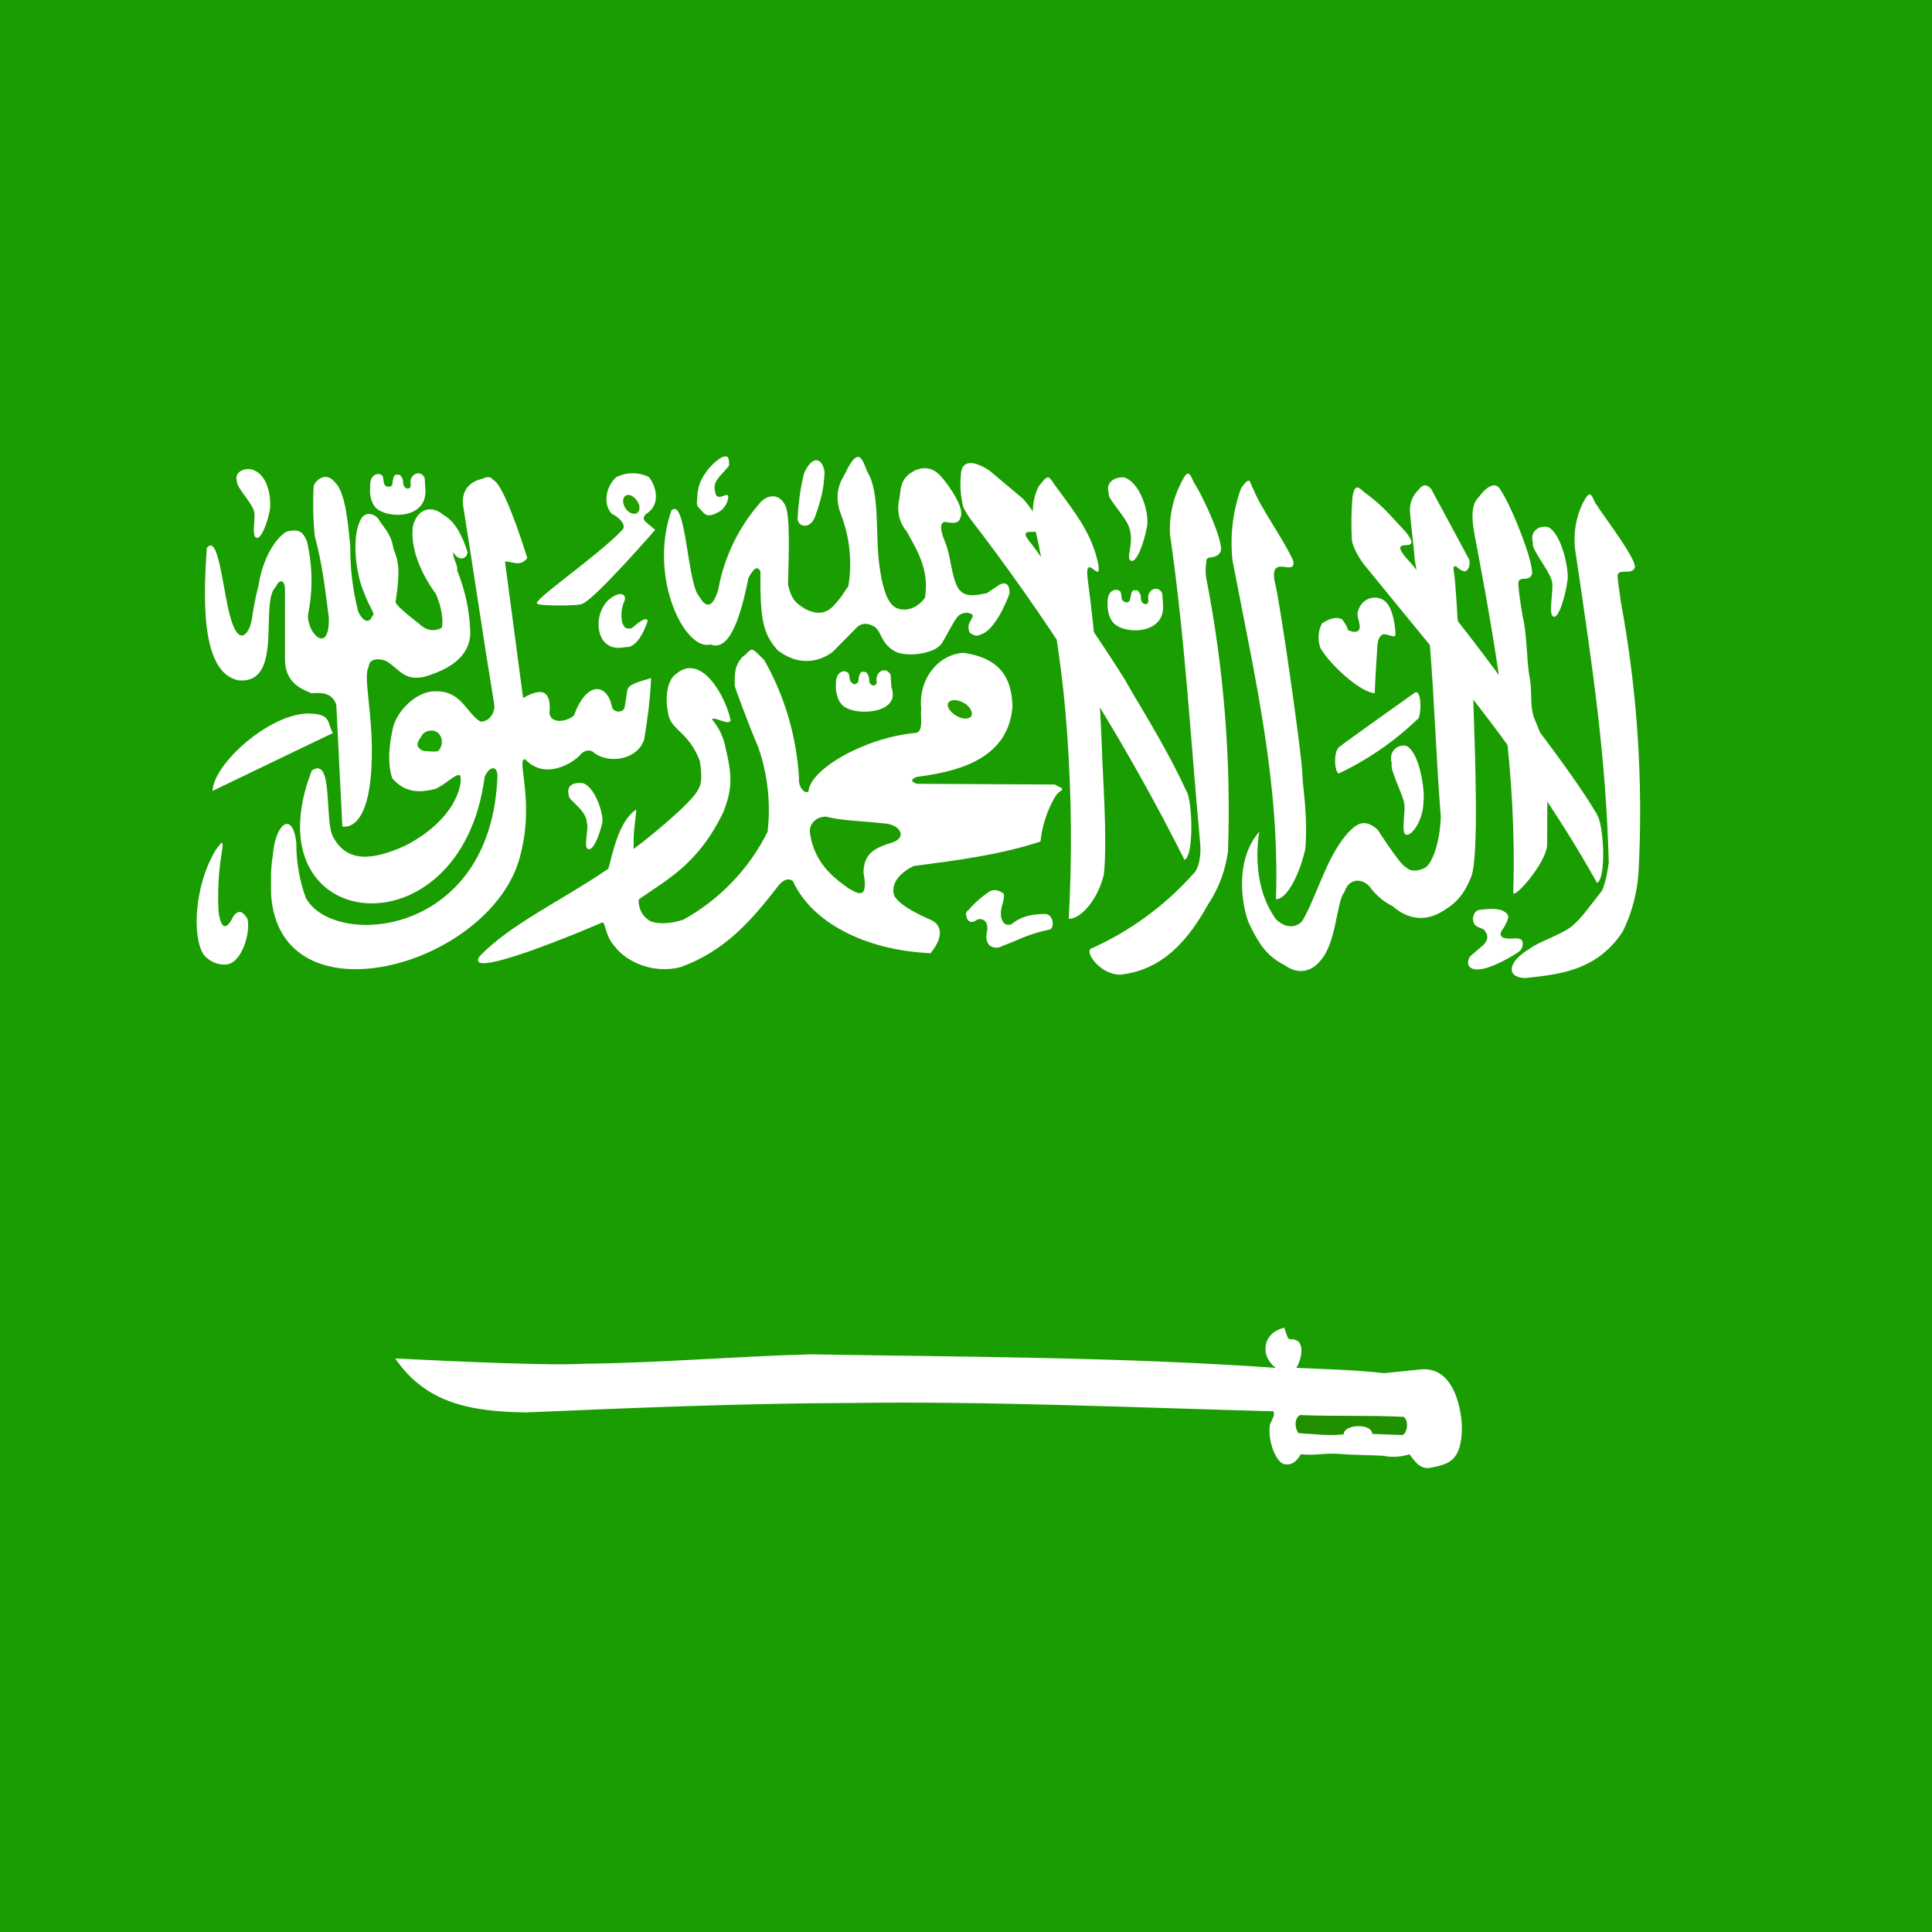 <svg width="16" height="16" viewBox="0 0 16 16" fill="none" xmlns="http://www.w3.org/2000/svg">
<path fill-rule="evenodd" clip-rule="evenodd" d="M-4.333 0H19.667V16H-4.333V0Z" fill="#199D00"/>
<path fill-rule="evenodd" clip-rule="evenodd" d="M1.713 4.534C1.688 4.909 1.651 5.566 1.973 5.634C2.357 5.672 2.145 4.984 2.285 4.859C2.31 4.797 2.357 4.797 2.36 4.875V5.459C2.36 5.647 2.485 5.703 2.579 5.741C2.679 5.734 2.748 5.741 2.785 5.834L2.835 6.844C2.835 6.844 3.067 6.913 3.079 6.278C3.088 5.903 3.004 5.594 3.054 5.522C3.054 5.45 3.148 5.447 3.21 5.481C3.31 5.55 3.354 5.638 3.51 5.606C3.748 5.538 3.892 5.422 3.895 5.241C3.89 5.063 3.853 4.887 3.785 4.722C3.798 4.691 3.742 4.606 3.754 4.575C3.795 4.644 3.86 4.638 3.873 4.575C3.832 4.444 3.77 4.316 3.67 4.263C3.585 4.188 3.46 4.2 3.42 4.356C3.395 4.534 3.482 4.744 3.61 4.919C3.638 4.984 3.676 5.097 3.66 5.197C3.592 5.238 3.523 5.219 3.463 5.159C3.463 5.159 3.276 5.019 3.276 4.984C3.326 4.666 3.285 4.628 3.257 4.538C3.238 4.416 3.179 4.375 3.132 4.294C3.085 4.244 3.023 4.244 2.992 4.294C2.907 4.438 2.948 4.747 3.007 4.888C3.051 5.016 3.117 5.097 3.085 5.097C3.06 5.169 3.007 5.15 2.967 5.066C2.921 4.888 2.899 4.705 2.901 4.522C2.885 4.378 2.867 4.072 2.77 3.991C2.713 3.916 2.629 3.953 2.598 4.022C2.59 4.162 2.593 4.302 2.607 4.441C2.67 4.672 2.692 4.878 2.723 5.113C2.732 5.428 2.542 5.25 2.551 5.091C2.592 4.89 2.589 4.683 2.542 4.484C2.51 4.403 2.476 4.384 2.398 4.397C2.338 4.397 2.185 4.563 2.142 4.844C2.142 4.844 2.104 4.988 2.088 5.116C2.067 5.259 1.973 5.366 1.904 5.097C1.848 4.9 1.81 4.422 1.717 4.534H1.713Z" fill="white"/>
<path fill-rule="evenodd" clip-rule="evenodd" d="M2.76 6.069L1.76 6.55C1.77 6.322 2.232 5.912 2.551 5.909C2.754 5.912 2.704 5.987 2.757 6.069H2.76Z" fill="white"/>
<path fill-rule="evenodd" clip-rule="evenodd" d="M2.582 6.381C2.057 7.741 3.817 7.931 4.013 6.438C4.032 6.375 4.107 6.316 4.12 6.416C4.079 7.769 2.757 7.859 2.532 7.434C2.479 7.288 2.453 7.134 2.454 6.978C2.423 6.713 2.282 6.816 2.26 7.078C2.238 7.225 2.245 7.266 2.245 7.406C2.313 8.475 4.017 8.016 4.295 7.134C4.442 6.647 4.27 6.287 4.348 6.287C4.517 6.469 4.754 6.312 4.807 6.25C4.829 6.219 4.885 6.197 4.923 6.237C5.054 6.331 5.285 6.287 5.335 6.122C5.363 5.956 5.385 5.787 5.392 5.616C5.282 5.647 5.204 5.669 5.195 5.716L5.173 5.859C5.163 5.906 5.073 5.906 5.067 5.847C5.026 5.659 4.857 5.637 4.754 5.925C4.688 5.981 4.563 5.994 4.551 5.909C4.567 5.716 4.488 5.691 4.332 5.781L4.182 4.65C4.245 4.65 4.307 4.697 4.367 4.622C4.304 4.419 4.163 4.006 4.085 3.975C4.051 3.931 4.02 3.959 3.97 3.972C3.888 3.997 3.813 4.066 3.838 4.203C3.932 4.791 3.995 5.237 4.092 5.828C4.107 5.894 4.051 5.984 3.976 5.975C3.851 5.891 3.82 5.719 3.601 5.725C3.445 5.725 3.27 5.897 3.248 6.059C3.22 6.191 3.21 6.331 3.248 6.444C3.357 6.575 3.488 6.562 3.604 6.534C3.698 6.494 3.776 6.4 3.81 6.422C3.832 6.45 3.813 6.763 3.363 7C3.092 7.125 2.873 7.15 2.757 6.928C2.685 6.787 2.763 6.259 2.582 6.381Z" fill="white"/>
<path fill-rule="evenodd" clip-rule="evenodd" d="M4.823 5C4.926 4.963 5.426 4.388 5.426 4.388L5.351 4.325C5.323 4.303 5.326 4.278 5.351 4.256C5.476 4.181 5.435 4.025 5.373 3.95C5.33 3.929 5.284 3.919 5.237 3.919C5.189 3.92 5.143 3.931 5.101 3.953C5.014 4.038 4.995 4.172 5.064 4.253C5.129 4.284 5.195 4.353 5.151 4.391C4.945 4.609 4.385 4.988 4.451 5C4.464 5.019 4.81 5.019 4.82 5H4.823ZM1.792 7.031C1.604 7.331 1.589 7.778 1.692 7.913C1.748 7.975 1.839 8.003 1.904 7.981C2.023 7.931 2.076 7.691 2.048 7.606C2.007 7.544 1.976 7.534 1.935 7.584C1.854 7.753 1.82 7.638 1.81 7.544C1.801 7.385 1.81 7.226 1.835 7.069C1.857 6.938 1.835 6.975 1.792 7.031ZM9.826 6.553C9.645 6.159 9.392 5.772 9.314 5.625C9.07 5.24 8.811 4.865 8.539 4.5C8.345 4.269 8.857 4.597 8.476 4.134L8.198 3.9C8.135 3.856 7.985 3.775 7.96 3.906C7.948 4.025 7.954 4.088 7.973 4.184C7.989 4.247 8.082 4.356 8.129 4.419C8.77 5.267 9.333 6.172 9.81 7.122C9.892 7.081 9.873 6.619 9.826 6.553Z" fill="white"/>
<path fill-rule="evenodd" clip-rule="evenodd" d="M9.029 7.859C8.992 7.9 9.117 8.072 9.279 8.072C9.548 8.041 9.785 7.891 10.004 7.491C10.093 7.358 10.15 7.206 10.17 7.047C10.196 6.288 10.135 5.529 9.989 4.784C9.979 4.722 9.989 4.647 9.995 4.628C10.014 4.606 10.073 4.628 10.104 4.575C10.151 4.528 9.979 4.138 9.885 3.991C9.854 3.922 9.839 3.878 9.782 3.997C9.714 4.128 9.682 4.274 9.689 4.422C9.817 5.313 9.857 6.091 9.939 6.981C9.948 7.069 9.935 7.194 9.876 7.244C9.64 7.506 9.352 7.716 9.029 7.859ZM12.67 7.856C12.476 7.969 12.476 8.097 12.632 8.1C12.901 8.069 13.22 8.047 13.438 7.716C13.516 7.56 13.56 7.389 13.57 7.216C13.609 6.469 13.56 5.72 13.423 4.984C13.417 4.922 13.389 4.775 13.398 4.756C13.417 4.713 13.504 4.759 13.535 4.709C13.579 4.663 13.307 4.313 13.21 4.163C13.179 4.094 13.167 4.05 13.107 4.169C13.044 4.301 13.025 4.45 13.051 4.594C13.195 5.563 13.301 6.288 13.323 7.144C13.31 7.225 13.307 7.269 13.27 7.372C13.185 7.478 13.092 7.616 13.004 7.681C12.917 7.744 12.729 7.806 12.67 7.856Z" fill="white"/>
<path fill-rule="evenodd" clip-rule="evenodd" d="M12.813 6.991C12.813 6.763 12.817 6.569 12.81 6.397C12.808 6.251 12.777 6.108 12.717 5.975C12.66 5.847 12.695 5.744 12.667 5.606C12.642 5.469 12.648 5.263 12.61 5.103C12.598 5.041 12.567 4.838 12.576 4.816C12.592 4.772 12.651 4.816 12.682 4.766C12.726 4.719 12.526 4.203 12.426 4.056C12.392 3.991 12.323 4.013 12.245 4.119C12.167 4.191 12.195 4.35 12.226 4.503C12.417 5.513 12.563 6.428 12.532 7.388C12.52 7.469 12.813 7.144 12.813 6.991ZM11.385 5.741C11.264 5.734 11.01 5.5 10.935 5.366C10.923 5.333 10.918 5.298 10.92 5.263C10.922 5.228 10.932 5.194 10.948 5.163C10.995 5.131 11.063 5.1 11.117 5.131C11.117 5.131 11.17 5.206 11.16 5.216C11.223 5.247 11.254 5.231 11.26 5.203C11.264 5.156 11.242 5.128 11.242 5.078C11.27 4.934 11.429 4.913 11.492 5.003C11.535 5.059 11.554 5.175 11.557 5.253C11.557 5.294 11.495 5.247 11.454 5.253C11.42 5.266 11.41 5.309 11.407 5.347C11.401 5.45 11.389 5.616 11.385 5.738V5.741ZM9.142 7.241C9.173 6.934 9.129 6.388 9.126 6.206C9.109 5.74 9.071 5.275 9.01 4.813C8.973 4.55 9.117 4.841 9.098 4.688C9.051 4.428 8.907 4.25 8.735 4.016C8.682 3.938 8.682 3.922 8.598 4.034C8.504 4.244 8.585 4.391 8.61 4.556C8.732 5.094 8.804 5.588 8.838 6.078C8.874 6.588 8.879 7.099 8.851 7.609C8.945 7.612 9.088 7.463 9.142 7.241Z" fill="white"/>
<path fill-rule="evenodd" clip-rule="evenodd" d="M13.229 6.75C13.014 6.387 12.692 6 12.604 5.853C12.314 5.448 12.01 5.054 11.692 4.672C11.426 4.391 11.817 4.625 11.642 4.406C11.495 4.247 11.454 4.194 11.326 4.097C11.264 4.056 11.226 3.978 11.201 4.112C11.191 4.229 11.189 4.346 11.195 4.462C11.195 4.516 11.251 4.619 11.301 4.681C11.948 5.478 12.657 6.291 13.226 7.312C13.307 7.272 13.279 6.812 13.226 6.75H13.229Z" fill="white"/>
<path fill-rule="evenodd" clip-rule="evenodd" d="M3.498 6.084C3.482 6.113 3.448 6.147 3.46 6.181C3.482 6.213 3.504 6.222 3.542 6.222C3.576 6.222 3.626 6.231 3.635 6.213C3.654 6.191 3.667 6.15 3.654 6.109C3.617 6.016 3.517 6.053 3.498 6.084Z" fill="#1BA400"/>
<path fill-rule="evenodd" clip-rule="evenodd" d="M10.735 11.328C11.023 11.341 11.21 11.344 11.463 11.372L11.764 11.341C12.095 11.309 12.107 11.812 12.107 11.812C12.107 12.109 11.992 12.125 11.845 12.156C11.76 12.169 11.72 12.106 11.673 12.044C11.602 12.066 11.527 12.071 11.454 12.056C11.332 12.05 11.213 12.05 11.095 12.041C10.97 12.031 10.901 12.056 10.773 12.044C10.748 12.084 10.71 12.141 10.635 12.125C10.573 12.116 10.495 11.938 10.517 11.797C10.563 11.697 10.548 11.731 10.548 11.688C9.373 11.656 8.189 11.603 7.039 11.619C6.139 11.622 5.251 11.659 4.36 11.697C3.885 11.691 3.523 11.616 3.273 11.25C3.298 11.25 4.485 11.316 4.832 11.294C5.473 11.287 6.06 11.234 6.714 11.216C8.001 11.238 9.279 11.238 10.567 11.328C10.442 11.244 10.442 11.047 10.629 10.997C10.645 10.984 10.654 11.094 10.682 11.091C10.835 11.081 10.767 11.287 10.735 11.328ZM5.56 4.228C5.367 4.784 5.673 5.397 5.885 5.337C6.042 5.4 6.135 5.106 6.198 4.787C6.245 4.697 6.276 4.687 6.298 4.734C6.292 5.159 6.329 5.256 6.439 5.384C6.682 5.572 6.885 5.409 6.901 5.394L7.089 5.203C7.132 5.156 7.189 5.156 7.248 5.194C7.307 5.247 7.298 5.337 7.423 5.4C7.529 5.444 7.751 5.412 7.804 5.322C7.873 5.2 7.892 5.159 7.923 5.116C7.973 5.05 8.057 5.078 8.057 5.1C8.048 5.137 7.998 5.172 8.032 5.241C8.095 5.284 8.107 5.256 8.142 5.247C8.267 5.184 8.36 4.916 8.36 4.916C8.364 4.816 8.307 4.822 8.27 4.847L8.173 4.912C8.11 4.922 7.995 4.962 7.935 4.872C7.876 4.766 7.876 4.612 7.832 4.503C7.832 4.497 7.751 4.331 7.826 4.322C7.864 4.328 7.942 4.35 7.954 4.284C7.992 4.219 7.873 4.034 7.789 3.941C7.717 3.862 7.617 3.853 7.52 3.934C7.451 3.997 7.46 4.066 7.448 4.131C7.436 4.178 7.436 4.227 7.446 4.275C7.457 4.322 7.479 4.366 7.51 4.403C7.579 4.534 7.701 4.706 7.66 4.95C7.66 4.95 7.589 5.062 7.464 5.047C7.41 5.037 7.326 5.016 7.282 4.678C7.248 4.428 7.289 4.072 7.182 3.906C7.142 3.803 7.114 3.706 7.02 3.878C6.995 3.947 6.885 4.05 6.964 4.259C7.037 4.448 7.059 4.653 7.026 4.853C6.979 4.922 6.97 4.944 6.91 5.009C6.829 5.103 6.739 5.078 6.67 5.044C6.607 5.003 6.557 4.981 6.526 4.841C6.532 4.622 6.545 4.262 6.504 4.187C6.445 4.069 6.348 4.112 6.307 4.15C6.121 4.356 5.997 4.611 5.948 4.884C5.892 5.066 5.832 5.012 5.792 4.941C5.692 4.847 5.682 4.106 5.56 4.228Z" fill="white"/>
<path fill-rule="evenodd" clip-rule="evenodd" d="M6.148 5.441C6.238 5.378 6.198 5.334 6.329 5.466C6.499 5.765 6.597 6.1 6.617 6.444C6.61 6.525 6.667 6.575 6.695 6.556C6.707 6.369 7.167 6.106 7.588 6.069C7.651 6.053 7.62 5.931 7.629 5.869C7.604 5.634 7.76 5.422 7.979 5.406C8.279 5.45 8.379 5.609 8.385 5.85C8.351 6.319 7.863 6.397 7.592 6.434C7.551 6.45 7.532 6.469 7.592 6.491L8.735 6.497L8.795 6.528C8.801 6.559 8.776 6.534 8.732 6.609C8.669 6.72 8.63 6.842 8.617 6.969C8.276 7.081 7.923 7.125 7.567 7.172C7.442 7.234 7.379 7.319 7.404 7.413C7.448 7.516 7.723 7.622 7.723 7.625C7.776 7.656 7.835 7.734 7.707 7.894C7.151 7.869 6.717 7.631 6.567 7.297C6.523 7.263 6.473 7.297 6.442 7.341C6.223 7.622 6.01 7.872 5.638 8.009C5.42 8.066 5.192 7.975 5.085 7.831C5.013 7.747 5.017 7.656 4.992 7.638C4.87 7.691 3.838 8.128 3.97 7.922C4.22 7.656 4.657 7.456 5.038 7.194C5.067 7.103 5.117 6.803 5.267 6.706C5.276 6.706 5.245 6.881 5.248 6.956C5.248 7.019 5.242 7.041 5.254 7.025C5.282 7.009 5.745 6.644 5.785 6.531C5.829 6.469 5.795 6.306 5.795 6.3C5.707 6.075 5.585 6.056 5.542 5.944C5.501 5.797 5.52 5.628 5.604 5.578C5.679 5.513 5.767 5.519 5.851 5.594C5.945 5.678 6.026 5.844 6.051 5.966C6.035 6.013 5.926 5.934 5.895 5.956C5.955 6.025 5.995 6.11 6.01 6.2C6.073 6.456 6.054 6.556 5.992 6.722C5.785 7.156 5.523 7.284 5.292 7.447C5.285 7.447 5.282 7.556 5.367 7.616C5.398 7.647 5.52 7.663 5.66 7.616C5.961 7.449 6.204 7.195 6.357 6.888C6.384 6.654 6.358 6.417 6.282 6.194C6.192 5.984 6.085 5.688 6.085 5.681C6.082 5.55 6.092 5.506 6.148 5.441ZM3.154 4.234C3.285 4.297 3.535 4.269 3.523 4.056L3.517 3.959C3.492 3.897 3.417 3.913 3.401 3.975C3.395 3.997 3.41 4.031 3.392 4.041C3.379 4.053 3.338 4.047 3.338 3.987C3.338 3.969 3.326 3.95 3.317 3.938C3.31 3.931 3.304 3.931 3.288 3.931C3.27 3.931 3.27 3.934 3.26 3.95C3.257 3.966 3.251 3.981 3.251 4C3.251 4.022 3.238 4.028 3.226 4.031C3.207 4.031 3.21 4.031 3.195 4.025C3.188 4.016 3.179 4.013 3.179 3.994L3.17 3.944C3.163 3.934 3.151 3.928 3.138 3.925C3.067 3.925 3.06 4.009 3.067 4.041C3.06 4.047 3.057 4.194 3.154 4.234Z" fill="white"/>
<path fill-rule="evenodd" clip-rule="evenodd" d="M7.014 5.866C7.145 5.928 7.46 5.894 7.382 5.691L7.376 5.591C7.348 5.528 7.276 5.544 7.26 5.609C7.254 5.628 7.27 5.663 7.248 5.672C7.239 5.684 7.195 5.678 7.198 5.622C7.198 5.603 7.185 5.581 7.176 5.569C7.167 5.566 7.164 5.563 7.145 5.563C7.129 5.563 7.129 5.569 7.12 5.584C7.114 5.6 7.11 5.616 7.11 5.634C7.107 5.653 7.098 5.659 7.082 5.666C7.067 5.666 7.07 5.666 7.057 5.656C7.048 5.647 7.039 5.644 7.039 5.628L7.029 5.578C7.023 5.569 7.01 5.563 6.998 5.559C6.926 5.559 6.92 5.641 6.923 5.672C6.92 5.678 6.917 5.828 7.017 5.866H7.014ZM9.264 5.191C9.395 5.253 9.642 5.225 9.632 5.016L9.626 4.916C9.598 4.853 9.526 4.869 9.51 4.931C9.504 4.953 9.52 4.988 9.498 5C9.489 5.009 9.445 5.003 9.448 4.944C9.448 4.925 9.435 4.906 9.426 4.894C9.417 4.888 9.414 4.888 9.395 4.888C9.379 4.888 9.379 4.894 9.37 4.909L9.36 4.956C9.357 4.978 9.348 4.988 9.332 4.988C9.317 4.988 9.32 4.988 9.307 4.981C9.298 4.972 9.289 4.969 9.289 4.953C9.289 4.938 9.285 4.913 9.279 4.9C9.273 4.891 9.26 4.888 9.248 4.884C9.176 4.884 9.17 4.966 9.173 4.997C9.17 5.003 9.167 5.15 9.267 5.191H9.264ZM10.429 6.888C10.201 7.147 10.301 7.575 10.354 7.669C10.429 7.819 10.489 7.916 10.635 7.991C10.77 8.088 10.876 8.028 10.932 7.959C11.067 7.819 11.07 7.459 11.132 7.391C11.176 7.259 11.289 7.281 11.342 7.341C11.391 7.411 11.458 7.468 11.535 7.506C11.66 7.616 11.81 7.638 11.96 7.538C12.06 7.478 12.126 7.406 12.185 7.259C12.248 7.084 12.217 6.272 12.201 5.791L12.07 5.119C12.07 5.113 12.054 4.8 12.039 4.728C12.039 4.697 12.029 4.688 12.06 4.691C12.095 4.722 12.098 4.722 12.123 4.731C12.154 4.738 12.185 4.678 12.164 4.628L11.851 4.047C11.826 4.022 11.792 3.997 11.751 4.053C11.727 4.075 11.708 4.101 11.695 4.131C11.682 4.161 11.676 4.193 11.676 4.225C11.685 4.362 11.707 4.503 11.717 4.641L11.842 5.347C11.882 5.847 11.892 6.259 11.932 6.763C11.926 6.975 11.86 7.159 11.798 7.188C11.798 7.188 11.704 7.241 11.642 7.181C11.595 7.163 11.41 6.872 11.41 6.872C11.317 6.788 11.254 6.809 11.188 6.872C11.001 7.053 10.92 7.384 10.792 7.616C10.76 7.669 10.667 7.709 10.567 7.613C10.31 7.259 10.46 6.759 10.429 6.888ZM9.323 3.959C9.442 4.006 9.523 4.247 9.498 4.366C9.473 4.506 9.41 4.663 9.367 4.644C9.317 4.625 9.398 4.5 9.351 4.369C9.326 4.281 9.164 4.125 9.182 4.081C9.151 3.984 9.251 3.941 9.323 3.956V3.959Z" fill="white"/>
<path fill-rule="evenodd" clip-rule="evenodd" d="M10.81 7.031C10.832 6.744 10.792 6.569 10.785 6.4C10.779 6.231 10.595 4.944 10.557 4.819C10.51 4.575 10.735 4.787 10.71 4.644C10.632 4.469 10.442 4.209 10.382 4.056C10.345 3.994 10.36 3.931 10.279 4.041C10.209 4.232 10.185 4.438 10.207 4.641C10.401 5.65 10.598 6.487 10.567 7.447C10.66 7.447 10.764 7.237 10.81 7.031ZM12.823 4.366C12.932 4.419 12.995 4.719 12.982 4.803C12.96 4.959 12.904 5.128 12.864 5.106C12.817 5.087 12.873 4.875 12.851 4.809C12.826 4.716 12.679 4.547 12.695 4.497C12.664 4.391 12.757 4.347 12.823 4.366ZM4.832 6.487C4.935 6.528 4.998 6.747 4.989 6.809C4.963 6.925 4.91 7.05 4.87 7.031C4.829 7.019 4.879 6.862 4.86 6.812C4.851 6.697 4.707 6.634 4.71 6.584C4.685 6.491 4.773 6.475 4.835 6.487H4.832Z" fill="white"/>
<path fill-rule="evenodd" clip-rule="evenodd" d="M7.32 6.819C7.451 6.825 7.517 6.931 7.395 6.975C7.27 7.016 7.154 7.05 7.151 7.225C7.198 7.475 7.088 7.388 7.026 7.356C6.951 7.3 6.738 7.169 6.707 6.888C6.704 6.822 6.757 6.763 6.842 6.763C6.967 6.797 7.154 6.8 7.32 6.819Z" fill="#1B9D00"/>
<path fill-rule="evenodd" clip-rule="evenodd" d="M2.085 3.888C2.235 3.931 2.245 4.156 2.235 4.222C2.213 4.341 2.16 4.469 2.123 4.453C2.079 4.438 2.123 4.275 2.101 4.225C2.079 4.156 1.951 4.025 1.963 3.987C1.935 3.909 2.026 3.872 2.085 3.888ZM5.082 4.938C4.963 5 4.92 5.188 4.992 5.3C5.06 5.394 5.167 5.359 5.179 5.359C5.295 5.372 5.363 5.144 5.363 5.144C5.363 5.144 5.367 5.081 5.232 5.203C5.173 5.213 5.17 5.191 5.154 5.159C5.14 5.1 5.145 5.037 5.17 4.981C5.192 4.925 5.148 4.9 5.082 4.938ZM5.957 3.8C5.895 3.841 5.779 3.962 5.776 4.1C5.773 4.178 5.757 4.178 5.807 4.225C5.848 4.281 5.882 4.278 5.957 4.237C5.976 4.226 5.992 4.21 6.004 4.192C6.017 4.174 6.025 4.153 6.029 4.131C6.048 4.044 5.935 4.175 5.923 4.075C5.898 3.981 5.97 3.944 6.038 3.856C6.038 3.794 6.038 3.753 5.954 3.8H5.957ZM6.657 3.925C6.63 4.039 6.613 4.155 6.607 4.272C6.588 4.359 6.701 4.397 6.748 4.284C6.823 4.081 6.823 3.994 6.829 3.909C6.807 3.775 6.717 3.778 6.657 3.925ZM11.095 6.184C11.107 6.169 11.72 5.734 11.72 5.734C11.782 5.713 11.767 5.959 11.739 5.956C11.549 6.139 11.33 6.29 11.092 6.403C11.06 6.425 11.032 6.237 11.092 6.184H11.095ZM11.648 6.178C11.757 6.231 11.801 6.547 11.789 6.631C11.789 6.8 11.685 6.931 11.642 6.912C11.598 6.891 11.648 6.703 11.626 6.638C11.601 6.544 11.51 6.372 11.526 6.322C11.495 6.216 11.582 6.159 11.651 6.178H11.648ZM8.023 7.534C8.074 7.475 8.132 7.424 8.198 7.381C8.26 7.35 8.317 7.406 8.313 7.403C8.323 7.466 8.276 7.519 8.292 7.6C8.304 7.631 8.313 7.669 8.373 7.656C8.47 7.578 8.56 7.572 8.654 7.569C8.732 7.572 8.735 7.7 8.685 7.7C8.507 7.737 8.429 7.788 8.301 7.834C8.238 7.872 8.188 7.825 8.188 7.822C8.188 7.819 8.154 7.788 8.176 7.706C8.182 7.644 8.157 7.606 8.101 7.612C8.063 7.638 8.026 7.65 8.007 7.603C7.998 7.572 7.995 7.553 8.023 7.534ZM12.292 7.703C12.317 7.734 12.335 7.766 12.289 7.822L12.173 7.922C12.154 7.953 12.142 8.009 12.204 8.025C12.317 8.056 12.579 7.884 12.579 7.881C12.623 7.85 12.61 7.788 12.604 7.788C12.579 7.759 12.523 7.778 12.485 7.772C12.467 7.772 12.407 7.766 12.435 7.709C12.456 7.682 12.473 7.651 12.485 7.619C12.501 7.581 12.485 7.556 12.423 7.534C12.357 7.522 12.329 7.528 12.257 7.534C12.22 7.541 12.207 7.559 12.198 7.606C12.201 7.678 12.245 7.675 12.292 7.7V7.703Z" fill="white"/>
<path fill-rule="evenodd" clip-rule="evenodd" d="M8.045 5.928C8.029 5.959 7.973 5.959 7.92 5.928C7.867 5.897 7.835 5.847 7.854 5.819C7.873 5.791 7.926 5.791 7.979 5.819C8.032 5.847 8.06 5.9 8.045 5.928ZM5.263 4.253C5.232 4.263 5.188 4.234 5.17 4.191C5.151 4.147 5.16 4.109 5.192 4.1C5.223 4.091 5.263 4.122 5.285 4.162C5.307 4.203 5.295 4.247 5.26 4.256L5.263 4.253Z" fill="#259F00"/>
<path fill-rule="evenodd" clip-rule="evenodd" d="M10.767 11.719C11.06 11.731 11.335 11.719 11.626 11.734C11.679 11.781 11.642 11.891 11.607 11.884L11.364 11.875C11.36 11.781 11.123 11.797 11.129 11.878C11.001 11.894 10.885 11.875 10.754 11.869C10.717 11.822 10.723 11.738 10.767 11.719Z" fill="#209000"/>
</svg>
